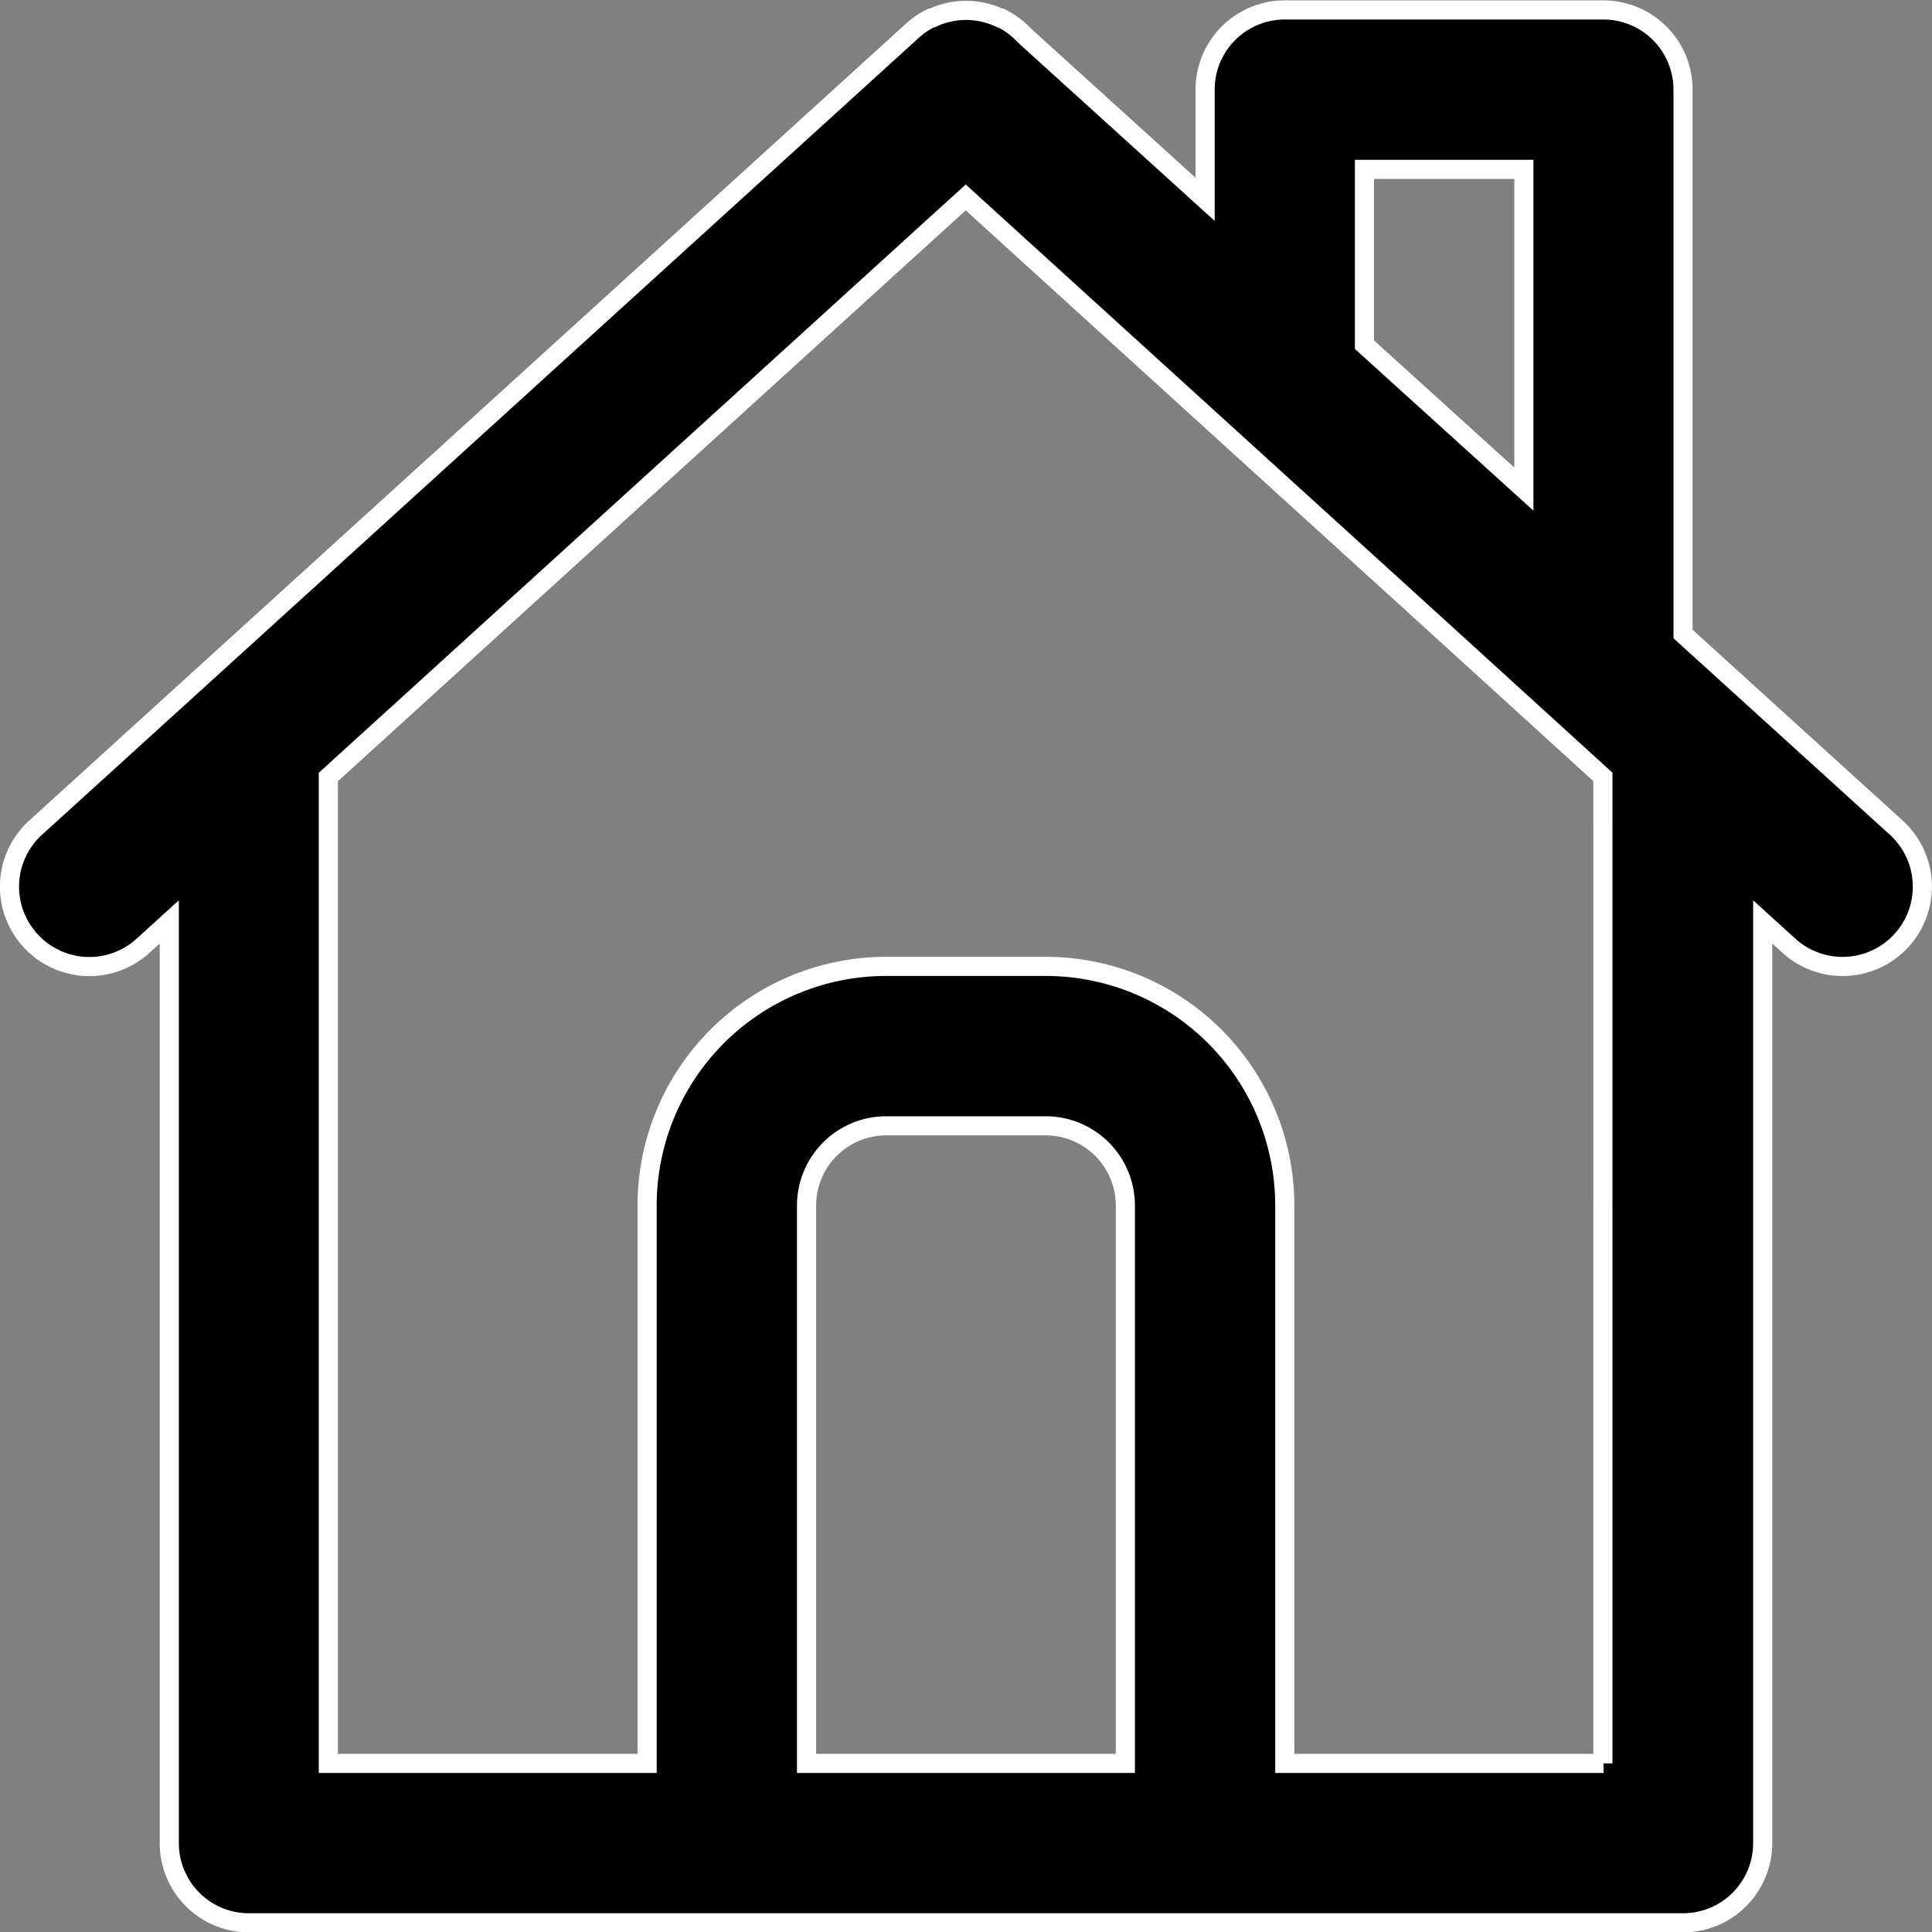 <svg xmlns="http://www.w3.org/2000/svg" width="20.2" height="20.204" viewBox="0 0 20.2 20.204">
  <rect x="0" y="0" width="20.2" height="20.204" fill="#808080" stroke="none"/>
  <g id="house" transform="translate(1.097 1.104)">
    <g id="Groupe_4" data-name="Groupe 4" transform="translate(-0.997 -1)">
      <path id="Tracé_2" data-name="Tracé 2" d="M18.73,7.55,16.5,5.525V-.167A.833.833,0,0,0,15.669-1H12.336a.833.833,0,0,0-.833.833V.98L9.65-.7,9.563-.783a.833.833,0,0,0-.194-.132l-.009,0a.834.834,0,0,0-.714,0l-.009,0a.833.833,0,0,0-.194.132l-.086.078L-.725,7.55A.833.833,0,0,0-.781,8.727.833.833,0,0,0,.4,8.783l.273-.248v9.631A.833.833,0,0,0,1.5,19h15a.833.833,0,0,0,.833-.833V8.535l.273.248A.833.833,0,1,0,18.73,7.55ZM13.169.667h1.667V4.01L13.169,2.5ZM7.336,17.333V11.5a.833.833,0,0,1,.833-.833H9.836a.833.833,0,0,1,.833.833v5.833Zm8.333,0H12.336V11.5A2.5,2.5,0,0,0,9.836,9H8.169a2.5,2.5,0,0,0-2.5,2.5v5.833H2.336V7.02L9,.96l2.768,2.517,0,0,1.917,1.742,1.977,1.8V17.333Z" transform="translate(0.997 1)" fill="#000" stroke="#fff" stroke-width="0.2"/>
    </g>
  </g>
</svg>
